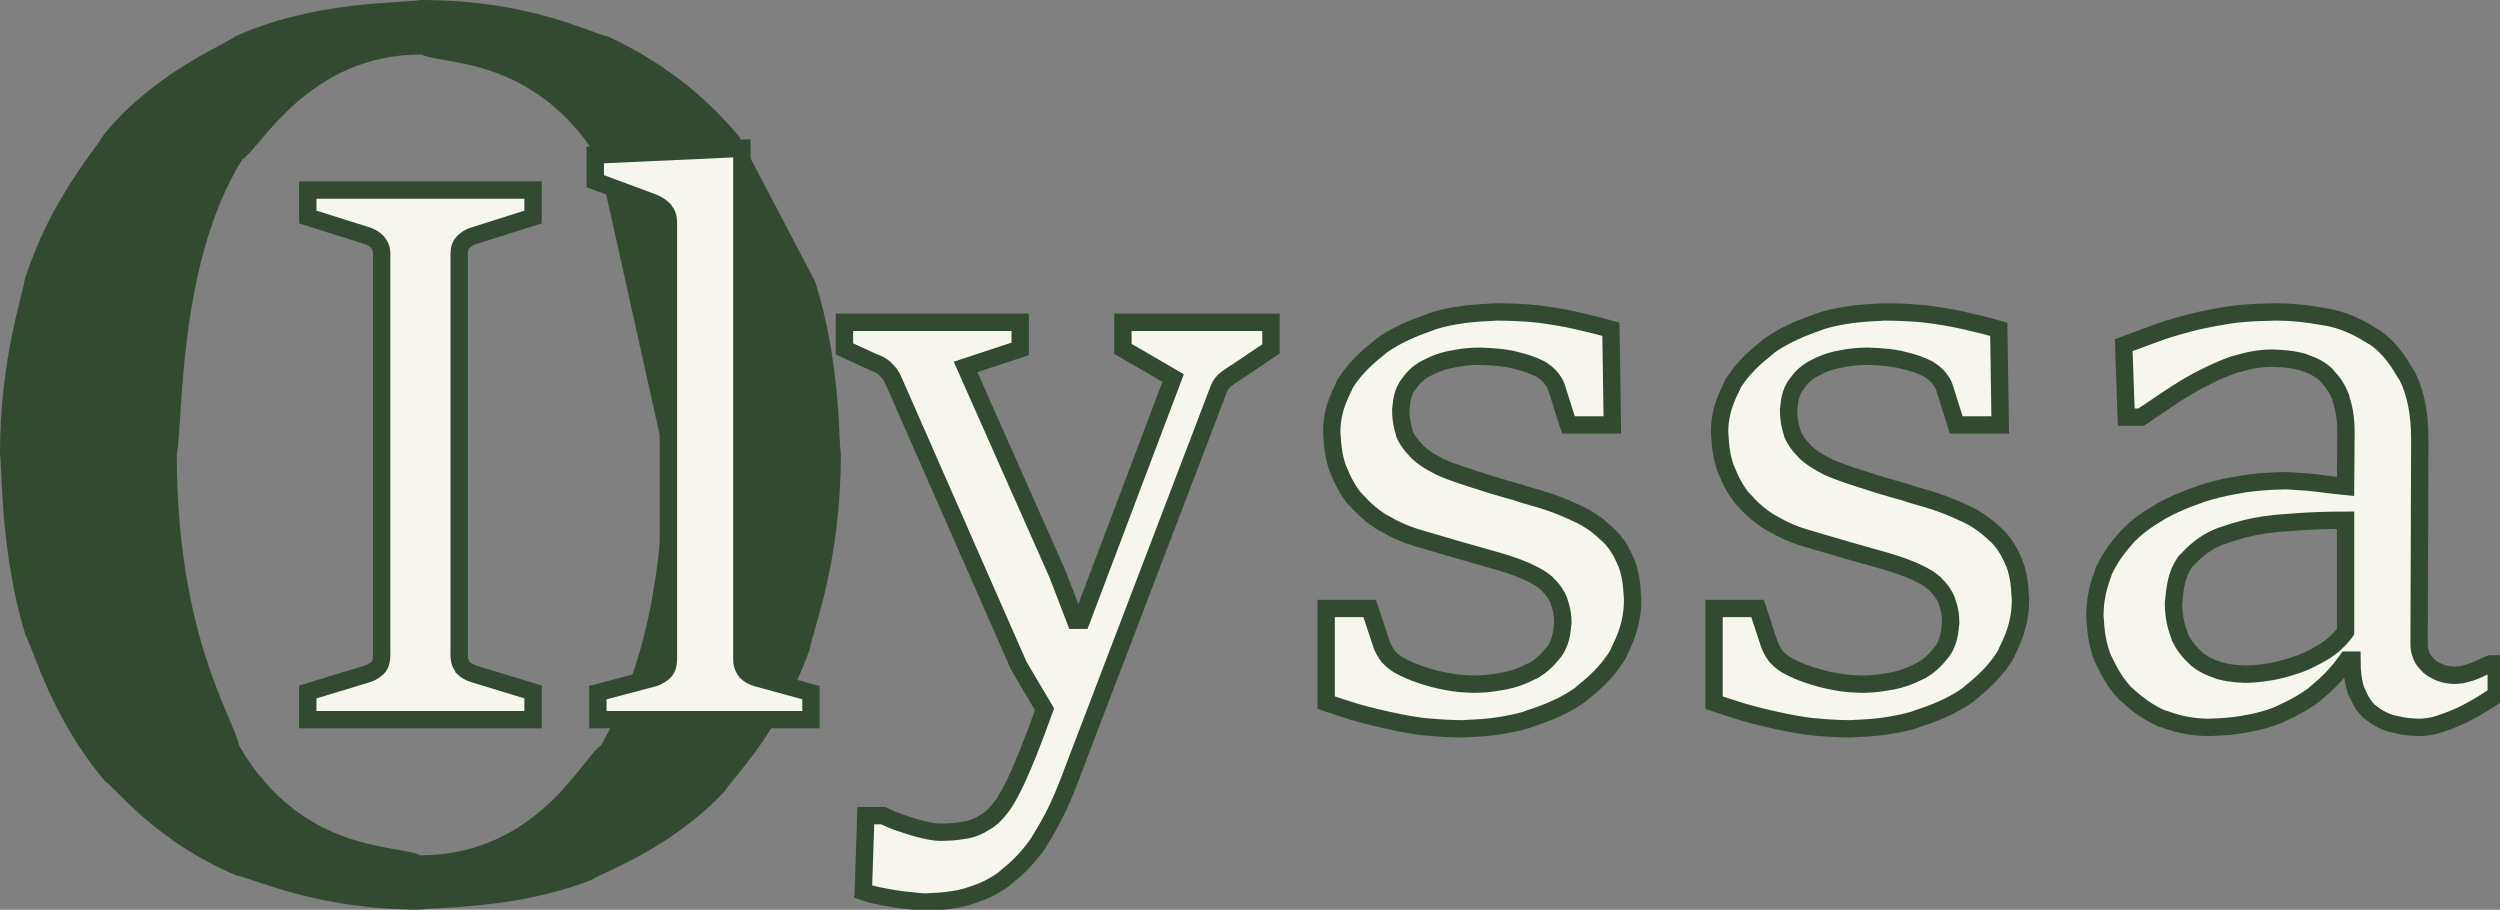 <?xml version="1.0" encoding="UTF-8" standalone="no"?>
<!DOCTYPE svg PUBLIC "-//W3C//DTD SVG 1.1//EN" "http://www.w3.org/Graphics/SVG/1.1/DTD/svg11.dtd">
<svg version="1.1" xmlns="http://www.w3.org/2000/svg" xmlns:xlink="http://www.w3.org/1999/xlink" preserveAspectRatio="xMidYMid meet" viewBox="0 0 360 131"><rect x="0" y="0" width="360" height="131" fill="#808080" stroke="none"/><defs><path d="M117.39 40.56C121.08 52.42 120.71 62.95 121.08 65.44C121.08 81.11 117.04 90.74 116.59 93.55C112.09 105.88 105.49 112.01 104.26 114.06C96.2 122.47 87.05 125.46 85.14 126.73C74.08 130.99 62.95 130.57 60.48 130.99C45.62 130.99 36.63 126.53 33.98 126.04C22.35 121.08 16.98 113.8 15.09 112.44C7.49 103.46 4.83 93.57 3.68 91.48C0 79.38 0.37 68.04 0 65.44C0 51.73 3.21 42.73 3.57 40.21C7.26 28.69 13.83 21.44 14.97 19.36C22.35 10.37 32.08 6.6 33.98 5.19C45.62 0 57.94 0.52 60.6 0C76.38 0 84.96 4.77 87.67 5.3C95.2 8.84 101.46 13.64 106.45 19.7C113.02 32.21 116.66 39.17 117.39 40.56ZM86.17 22.93C76.84 7.84 63.26 9.35 60.71 7.84C44.35 7.84 37.49 21.42 34.91 22.93C25.46 38.02 26.4 61.19 25.46 65.44C25.46 91.48 33.55 103.18 34.44 107.38C43.55 123.16 57.88 121.58 60.48 123.16C77.42 123.16 83.91 108.95 86.52 107.38C92.59 96.78 95.62 82.8 95.62 65.44C89.95 39.93 86.8 25.76 86.17 22.93Z" id="b2m74RkYO1"></path><path d="M44.32 99.64C49.49 98.07 52.36 97.2 52.93 97.03C53.89 96.71 54.27 96.22 54.42 96.13C54.78 95.74 54.96 95.15 54.96 94.37C54.96 59.66 54.96 40.37 54.96 36.52C54.96 35.4 54.38 34.99 54.32 34.82C53.93 34.43 53.47 34.14 52.93 33.96L44.32 31.25L44.32 27.37L76.76 27.37L76.76 31.25C71.62 32.88 68.77 33.78 68.2 33.96C67.29 34.23 66.86 34.78 66.71 34.87C66.32 35.26 66.12 35.81 66.12 36.52C66.12 71.23 66.12 90.52 66.12 94.37C66.12 95.54 66.65 96 66.71 96.18C67.13 96.57 67.63 96.85 68.2 97.03L76.76 99.64L76.76 103.63L44.32 103.63L44.32 99.64Z" id="f1Zau7upFr"></path><path d="M86.09 99.74C90.91 98.47 93.59 97.76 94.12 97.62C95.03 97.35 95.46 96.85 95.61 96.77C96.04 96.34 96.25 95.76 96.25 95.01C96.25 57.17 96.25 36.15 96.25 31.94C96.25 30.77 95.63 30.32 95.56 30.14C95.1 29.71 94.55 29.37 93.91 29.13L85.72 26.09L85.72 22.32L106.83 21.36C106.83 65.55 106.83 90.1 106.83 95.01C106.83 96.13 107.41 96.59 107.47 96.77C107.93 97.19 108.44 97.47 109.01 97.62L116.78 99.74L116.78 103.63L86.09 103.63L86.09 99.74Z" id="hlSB85Vt0"></path><path d="M124.68 117.45C126.18 117.45 127.02 117.45 127.18 117.45C127.88 117.82 128.81 118.17 128.99 118.25C130.16 118.67 131.15 118.97 131.38 119.05C132.61 119.42 133.44 119.57 133.67 119.63C134.73 119.84 135.16 119.82 135.32 119.84C137.77 119.84 138.96 119.51 139.36 119.47C141.01 119.1 142.04 118.23 142.34 118.09C143.4 117.34 144.06 116.32 144.25 116.12C145.16 114.9 145.88 113.3 146.06 112.98C146.97 111.12 147.83 108.92 148.03 108.46C148.74 106.69 149.54 104.58 150.42 102.14L146.7 95.86C135.82 71.1 129.78 57.35 128.57 54.6C128.09 53.59 127.51 53.21 127.4 53.05C126.97 52.66 126.42 52.36 125.75 52.15L121.6 50.24L121.6 46.41L146.91 46.41L146.91 50.24L139.04 52.84L152.28 82.67L154.84 89.32L155.74 89.32L168.93 54.44L161.7 50.24L161.7 46.41L183.02 46.41L183.02 50.24C180.18 52.15 178.6 53.21 178.29 53.43C177.49 53.91 176.8 54.43 176.64 54.54C176.11 54.93 175.73 55.41 175.52 55.98C162.47 90.15 155.22 109.13 153.77 112.93C151.8 118.09 149.94 120.54 149.52 121.39C147.23 124.68 145.11 126.03 144.63 126.54C142.07 128.46 139.74 128.89 139.2 129.15C136.38 129.89 133.89 129.82 133.3 129.89C132.55 129.89 131.53 129.75 131.33 129.73C130.11 129.63 129.03 129.45 128.78 129.42C127.45 129.2 126.48 128.98 126.23 128.94C125.41 128.76 124.77 128.58 124.31 128.41L124.68 117.45Z" id="a7TLFrewaH"></path><path d="M190.97 87.62L197.24 87.62C198.26 90.71 198.83 92.43 198.94 92.78C199.32 93.84 199.85 94.4 199.95 94.59C200.65 95.33 201.25 95.64 201.39 95.76C202.51 96.39 203.54 96.76 203.78 96.87C205.06 97.35 206.18 97.64 206.44 97.72C207.88 98.09 209.07 98.25 209.37 98.31C210.86 98.52 212.05 98.5 212.34 98.52C214.53 98.52 216.32 98.09 216.76 98.04C219.05 97.56 220.49 96.65 220.91 96.5C222.77 95.38 223.59 94.01 223.88 93.73C225.05 92.03 224.94 90.1 225.05 89.69C225.05 87.73 224.48 86.68 224.42 86.34C223.83 84.96 222.84 84.19 222.66 83.95C221.49 82.94 220.08 82.42 219.79 82.25C218.09 81.5 216.3 81 215.91 80.87C212.88 80.02 210.5 79.33 209.9 79.16C206.97 78.31 204.68 77.63 204.1 77.46C201.07 76.56 199.32 75.31 198.79 75.07C196.5 73.58 195.29 71.96 194.9 71.61C193.36 69.59 192.8 67.69 192.56 67.25C191.77 64.86 191.85 62.71 191.77 62.2C191.77 58.43 193.49 55.98 193.68 55.29C195.65 52.1 198.37 50.36 198.89 49.81C202.19 47.47 205.69 46.56 206.44 46.2C210.7 44.92 214.48 45.05 215.38 44.92C217.82 44.92 219.54 45.06 220 45.08C222.18 45.24 223.74 45.56 224.15 45.61C226.17 45.93 227.64 46.33 228.03 46.41C229.31 46.69 230.62 47.03 231.97 47.42L232.18 61.19L225.85 61.19C224.8 57.87 224.21 56.03 224.1 55.66C223.78 54.81 223.19 54.27 223.09 54.12C222.4 53.43 221.79 53.16 221.65 53.05C219.79 52.15 218.01 51.86 217.61 51.73C215.43 51.3 213.49 51.34 213.04 51.3C210.59 51.3 208.97 51.78 208.52 51.83C206.5 52.31 205.31 53.12 204.95 53.27C203.41 54.22 202.8 55.47 202.56 55.71C201.71 57.15 201.79 58.73 201.71 59.06C201.71 61.08 202.24 62.22 202.29 62.57C202.93 64.01 204.02 64.92 204.21 65.18C205.49 66.35 207.08 67.05 207.4 67.25C209.31 68.1 211.47 68.74 211.92 68.9C213.14 69.27 214.17 69.62 214.42 69.7C215.7 70.07 216.67 70.37 216.92 70.44C218.19 70.76 219.17 71.11 219.42 71.19C220.64 71.56 221.57 71.81 221.81 71.88C225.11 72.89 227.03 73.94 227.61 74.17C230.11 75.44 231.34 76.89 231.75 77.2C233.46 78.9 234 80.79 234.25 81.18C235.1 83.42 235.02 85.87 235.1 86.4C235.1 90.7 233.24 93.38 233.03 94.16C230.96 97.62 228.1 99.47 227.55 100.06C224.15 102.46 220.52 103.32 219.74 103.68C215.32 104.95 211.65 104.83 210.75 104.95C207.77 104.95 205.63 104.67 205.06 104.64C202.35 104.32 200.42 103.82 199.9 103.73C197.46 103.2 195.69 102.68 195.22 102.56C193.73 102.1 192.32 101.64 190.97 101.18L190.97 87.62Z" id="b1hYf8E6FQ"></path><path d="M246.82 87.62L253.09 87.62C254.11 90.71 254.68 92.43 254.79 92.78C255.17 93.84 255.7 94.4 255.81 94.59C256.5 95.33 257.1 95.64 257.24 95.76C258.36 96.39 259.39 96.76 259.63 96.87C260.91 97.35 262.03 97.64 262.29 97.72C263.73 98.09 264.92 98.25 265.22 98.31C266.71 98.52 267.9 98.5 268.2 98.52C270.38 98.52 272.17 98.09 272.61 98.04C274.9 97.56 276.34 96.65 276.76 96.5C278.62 95.38 279.44 94.01 279.73 93.73C280.9 92.03 280.79 90.1 280.9 89.69C280.9 87.73 280.33 86.68 280.27 86.34C279.68 84.96 278.69 84.19 278.51 83.95C277.34 82.94 275.93 82.42 275.64 82.25C273.94 81.5 272.15 81 271.76 80.87C268.73 80.02 266.35 79.33 265.75 79.16C262.82 78.31 260.53 77.63 259.95 77.46C256.92 76.56 255.17 75.31 254.64 75.07C252.35 73.58 251.14 71.96 250.75 71.61C249.21 69.59 248.65 67.69 248.41 67.25C247.62 64.86 247.7 62.71 247.62 62.2C247.62 58.43 249.34 55.98 249.53 55.29C251.5 52.1 254.22 50.36 254.74 49.81C258.04 47.47 261.54 46.56 262.29 46.2C266.55 44.92 270.33 45.05 271.23 44.92C273.67 44.92 275.39 45.06 275.85 45.08C278.03 45.24 279.59 45.56 280 45.61C282.02 45.93 283.49 46.33 283.88 46.41C285.16 46.69 286.47 47.03 287.82 47.42L288.03 61.19L281.7 61.19C280.65 57.87 280.06 56.03 279.95 55.66C279.63 54.81 279.04 54.27 278.94 54.12C278.25 53.43 277.64 53.16 277.5 53.05C275.64 52.15 273.86 51.86 273.46 51.73C271.28 51.3 269.34 51.34 268.89 51.3C266.44 51.3 264.82 51.78 264.37 51.83C262.35 52.31 261.16 53.12 260.8 53.27C259.26 54.22 258.65 55.47 258.41 55.71C257.56 57.15 257.65 58.73 257.56 59.06C257.56 61.08 258.09 62.22 258.15 62.57C258.78 64.01 259.87 64.92 260.06 65.18C261.34 66.35 262.93 67.05 263.25 67.25C265.16 68.1 267.32 68.74 267.77 68.9C268.99 69.27 270.02 69.62 270.27 69.7C271.55 70.07 272.52 70.37 272.77 70.44C274.04 70.76 275.02 71.11 275.27 71.19C276.49 71.56 277.42 71.81 277.66 71.88C280.96 72.89 282.88 73.94 283.46 74.17C285.96 75.44 287.19 76.89 287.6 77.2C289.31 78.9 289.85 80.79 290.1 81.18C290.95 83.42 290.87 85.87 290.95 86.4C290.95 90.7 289.09 93.38 288.88 94.16C286.81 97.62 283.95 99.47 283.4 100.06C280 102.46 276.37 103.32 275.59 103.68C271.17 104.95 267.5 104.83 266.6 104.95C263.62 104.95 261.48 104.67 260.91 104.64C258.2 104.32 256.27 103.82 255.75 103.73C253.31 103.2 251.54 102.68 251.07 102.56C249.58 102.1 248.17 101.64 246.82 101.18L246.82 87.62Z" id="b2HuIoaK5Q"></path><path d="M337.98 95.06C335.74 98.2 333.62 99.61 333.14 100.12C330.53 101.98 328.4 102.75 327.87 103.04C325.22 104.05 323.18 104.24 322.66 104.37C320.16 104.74 318.55 104.7 318.09 104.74C314.21 104.74 311.87 103.55 311.18 103.41C308.15 102.03 306.53 100.21 306.02 99.85C303.95 97.62 303.1 95.26 302.78 94.74C301.66 91.87 301.77 89.34 301.66 88.74C301.66 85.07 302.81 82.9 302.93 82.25C304.26 79.38 306.05 77.7 306.39 77.2C308.52 75.02 310.84 73.89 311.34 73.53C314.15 71.99 316.6 71.28 317.19 71.03C320.22 70.07 322.69 69.78 323.3 69.65C326.39 69.22 328.52 69.26 329.1 69.22C329.68 69.22 330.72 69.32 330.91 69.33C332.13 69.38 333.2 69.52 333.46 69.54C334.84 69.7 335.75 69.83 336.01 69.86C336.83 69.93 337.41 69.98 337.76 70.02C337.8 65.3 337.81 62.67 337.82 62.15C337.82 59.12 337.1 57.6 337.02 57.1C336.22 55.08 335.06 54.18 334.84 53.85C333.46 52.63 331.82 52.27 331.49 52.1C329.52 51.57 327.57 51.62 327.13 51.57C324.42 51.57 322.2 52.43 321.65 52.52C318.94 53.48 316.96 54.63 316.44 54.86C313.99 56.19 312.33 57.4 311.87 57.68C310.45 58.64 309.26 59.44 308.31 60.07L306.18 60.07C305.95 53.85 305.83 50.4 305.81 49.7C308.09 48.85 309.97 48.17 310.43 48C312.83 47.1 314.98 46.62 315.48 46.46C318.14 45.77 320.56 45.46 321.12 45.34C324.15 44.92 327.1 44.96 327.77 44.92C331.65 44.92 334.61 45.64 335.37 45.72C339.09 46.51 341.31 48.3 341.97 48.59C344.89 50.61 346.18 53.61 346.65 54.17C347.85 56.55 348.45 59.58 348.45 63.26C348.39 80.97 348.35 90.81 348.35 92.78C348.35 93.79 348.73 94.45 348.77 94.64C349.2 95.44 349.78 95.88 349.89 96.02C350.63 96.61 351.37 96.83 351.54 96.92C352.49 97.24 353.21 97.21 353.4 97.24C353.98 97.24 354.45 97.15 354.57 97.14C355.21 96.98 355.76 96.8 355.9 96.77C356.64 96.5 357.14 96.24 357.28 96.18C357.74 95.97 358.18 95.77 358.61 95.6L359.46 95.6C359.46 98.28 359.46 99.76 359.46 100.06C358.66 100.65 357.55 101.31 357.33 101.44C356.06 102.24 354.8 102.83 354.52 102.99C353.03 103.68 351.74 104.09 351.43 104.21C349.89 104.74 348.89 104.69 348.61 104.74C346.11 104.74 344.69 104.22 344.25 104.16C342.39 103.57 341.43 102.58 341.11 102.4C339.89 101.18 339.44 99.67 339.25 99.37C338.86 98.17 338.67 96.73 338.67 95.06C338.3 95.06 338.07 95.06 337.98 95.06ZM337.76 74.91C332.23 74.91 328.62 75.34 327.61 75.39C323.04 75.87 320.57 77.02 319.79 77.2C316.55 78.47 315.24 80.45 314.74 80.81C312.98 83.15 313.16 86.22 312.98 86.82C312.98 89.8 313.85 91.32 313.94 91.82C314.9 93.79 316.14 94.64 316.39 94.96C317.88 96.13 319.36 96.44 319.69 96.61C321.55 97.08 322.94 97.04 323.3 97.08C325.06 97.08 326.7 96.75 327.08 96.71C329.15 96.34 330.71 95.71 331.12 95.6C333.09 94.85 334.47 93.92 334.84 93.73C336.01 92.95 336.98 92.03 337.76 90.97C337.76 82.4 337.76 77.05 337.76 74.91Z" id="fcwCAhku"></path></defs><g><g><g><use xlink:href="#b2m74RkYO1" opacity="1" fill="#324a30" fill-opacity="1"></use><g><use xlink:href="#b2m74RkYO1" opacity="1" fill-opacity="0" stroke="#ffffff" stroke-width="2.5" stroke-opacity="0"></use></g></g><g><use xlink:href="#f1Zau7upFr" opacity="1" fill="#f6f6ee" fill-opacity="1"></use><g><use xlink:href="#f1Zau7upFr" opacity="1" fill-opacity="0" stroke="#324a30" stroke-width="2.5" stroke-opacity="1"></use></g></g><g><use xlink:href="#hlSB85Vt0" opacity="1" fill="#f6f6ee" fill-opacity="1"></use><g><use xlink:href="#hlSB85Vt0" opacity="1" fill-opacity="0" stroke="#324a30" stroke-width="2.5" stroke-opacity="1"></use></g></g><g><use xlink:href="#a7TLFrewaH" opacity="1" fill="#f6f6ee" fill-opacity="1"></use><g><use xlink:href="#a7TLFrewaH" opacity="1" fill-opacity="0" stroke="#324a30" stroke-width="2.5" stroke-opacity="1"></use></g></g><g><use xlink:href="#b1hYf8E6FQ" opacity="1" fill="#f6f6ee" fill-opacity="1"></use><g><use xlink:href="#b1hYf8E6FQ" opacity="1" fill-opacity="0" stroke="#324a30" stroke-width="2.5" stroke-opacity="1"></use></g></g><g><use xlink:href="#b2HuIoaK5Q" opacity="1" fill="#f6f6ee" fill-opacity="1"></use><g><use xlink:href="#b2HuIoaK5Q" opacity="1" fill-opacity="0" stroke="#324a30" stroke-width="2.5" stroke-opacity="1"></use></g></g><g><use xlink:href="#fcwCAhku" opacity="1" fill="#f6f6ee" fill-opacity="1"></use><g><use xlink:href="#fcwCAhku" opacity="1" fill-opacity="0" stroke="#324a30" stroke-width="2.5" stroke-opacity="1"></use></g></g></g></g></svg>
